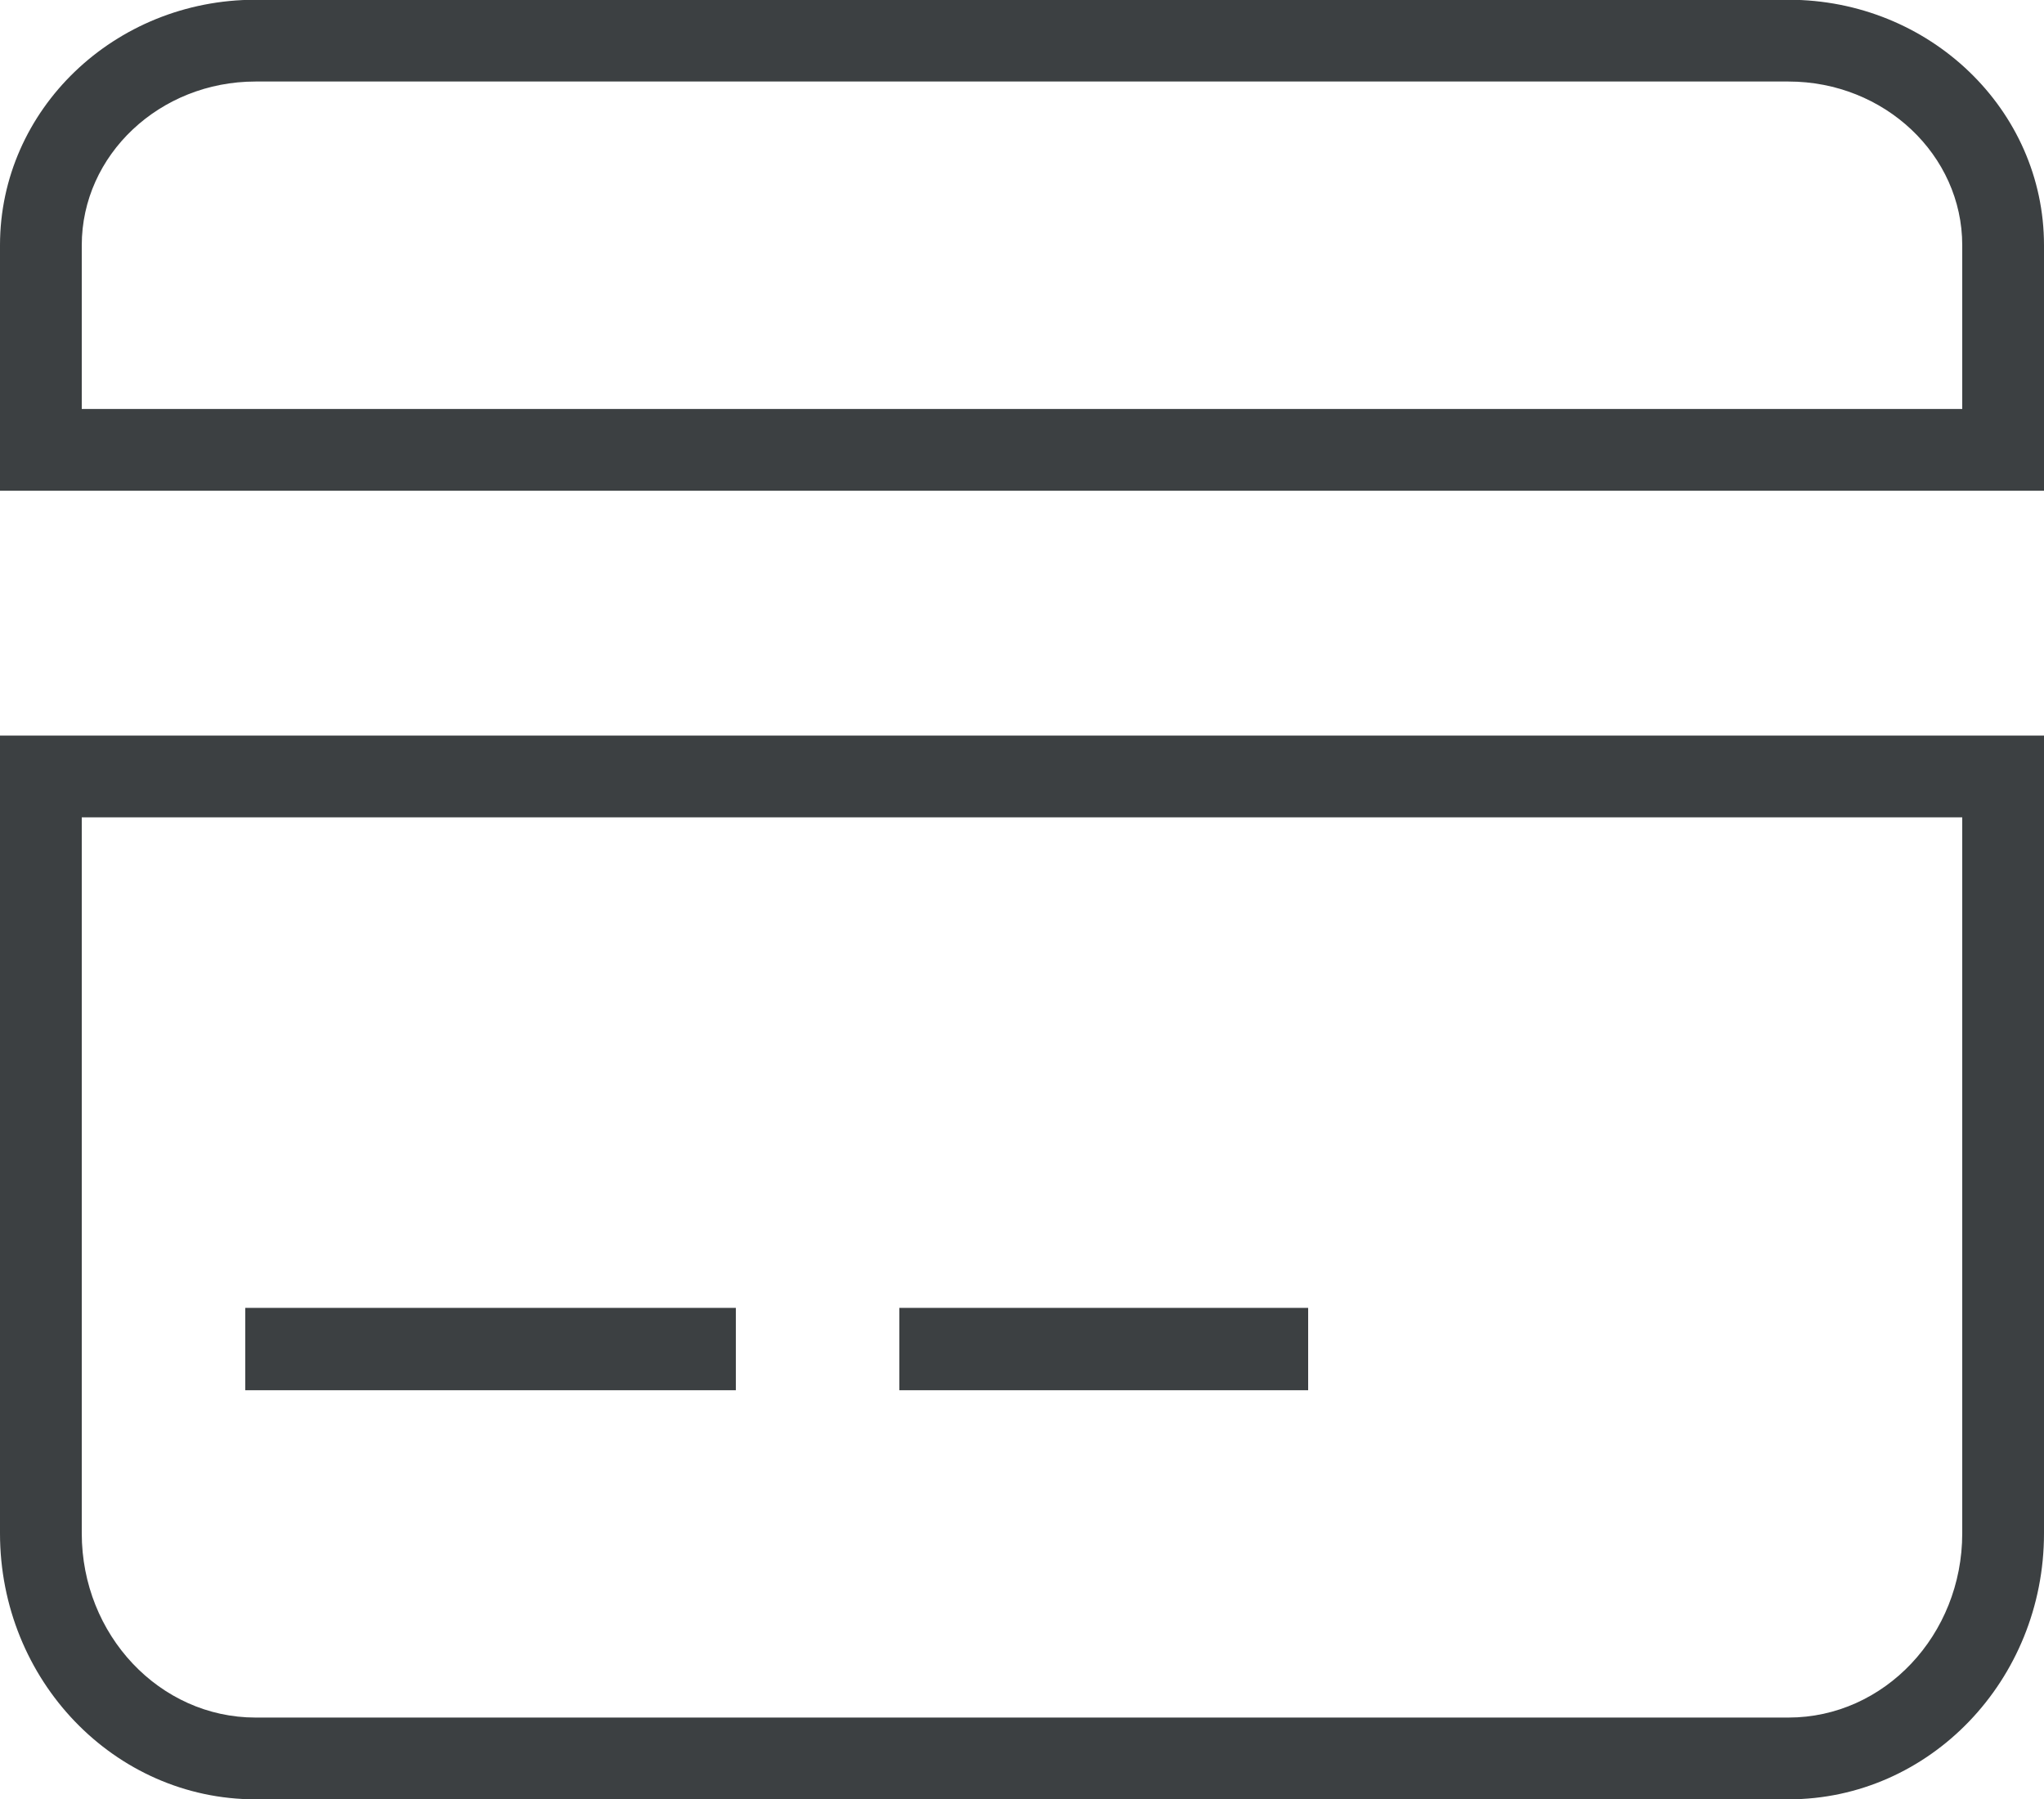 <svg xmlns="http://www.w3.org/2000/svg" xmlns:xlink="http://www.w3.org/1999/xlink" preserveAspectRatio="xMidYMid" width="25" height="22" viewBox="0 0 25 22">
  <defs>
    <style>
      .cls-1 {
        fill: #3c4042;
        fill-rule: evenodd;
      }
    </style>
  </defs>
  <path d="M21.875,22.004 L3.125,22.004 C1.399,22.004 -0.000,20.547 -0.000,18.751 L-0.000,8.995 L25.000,8.995 L25.000,18.751 C25.000,20.547 23.600,22.004 21.875,22.004 ZM24.000,9.995 L1.000,9.995 L1.000,18.751 C1.000,19.994 1.953,21.004 3.125,21.004 L21.875,21.004 C23.047,21.004 24.000,19.994 24.000,18.751 L24.000,9.995 ZM11.000,15.994 L16.000,15.994 L16.000,17.001 L11.000,17.001 L11.000,15.994 ZM3.000,15.994 L9.000,15.994 L9.000,17.001 L3.000,17.001 L3.000,15.994 ZM-0.000,2.999 C-0.000,1.341 1.399,-0.003 3.125,-0.003 L21.875,-0.003 C23.600,-0.003 25.000,1.341 25.000,2.999 L25.000,6.001 L-0.000,6.001 L-0.000,2.999 ZM1.000,5.001 L24.000,5.001 L24.000,2.999 C24.000,1.895 23.047,0.997 21.875,0.997 L3.125,0.997 C1.953,0.997 1.000,1.895 1.000,2.999 L1.000,5.001 Z" class="cls-1"/>
</svg>
